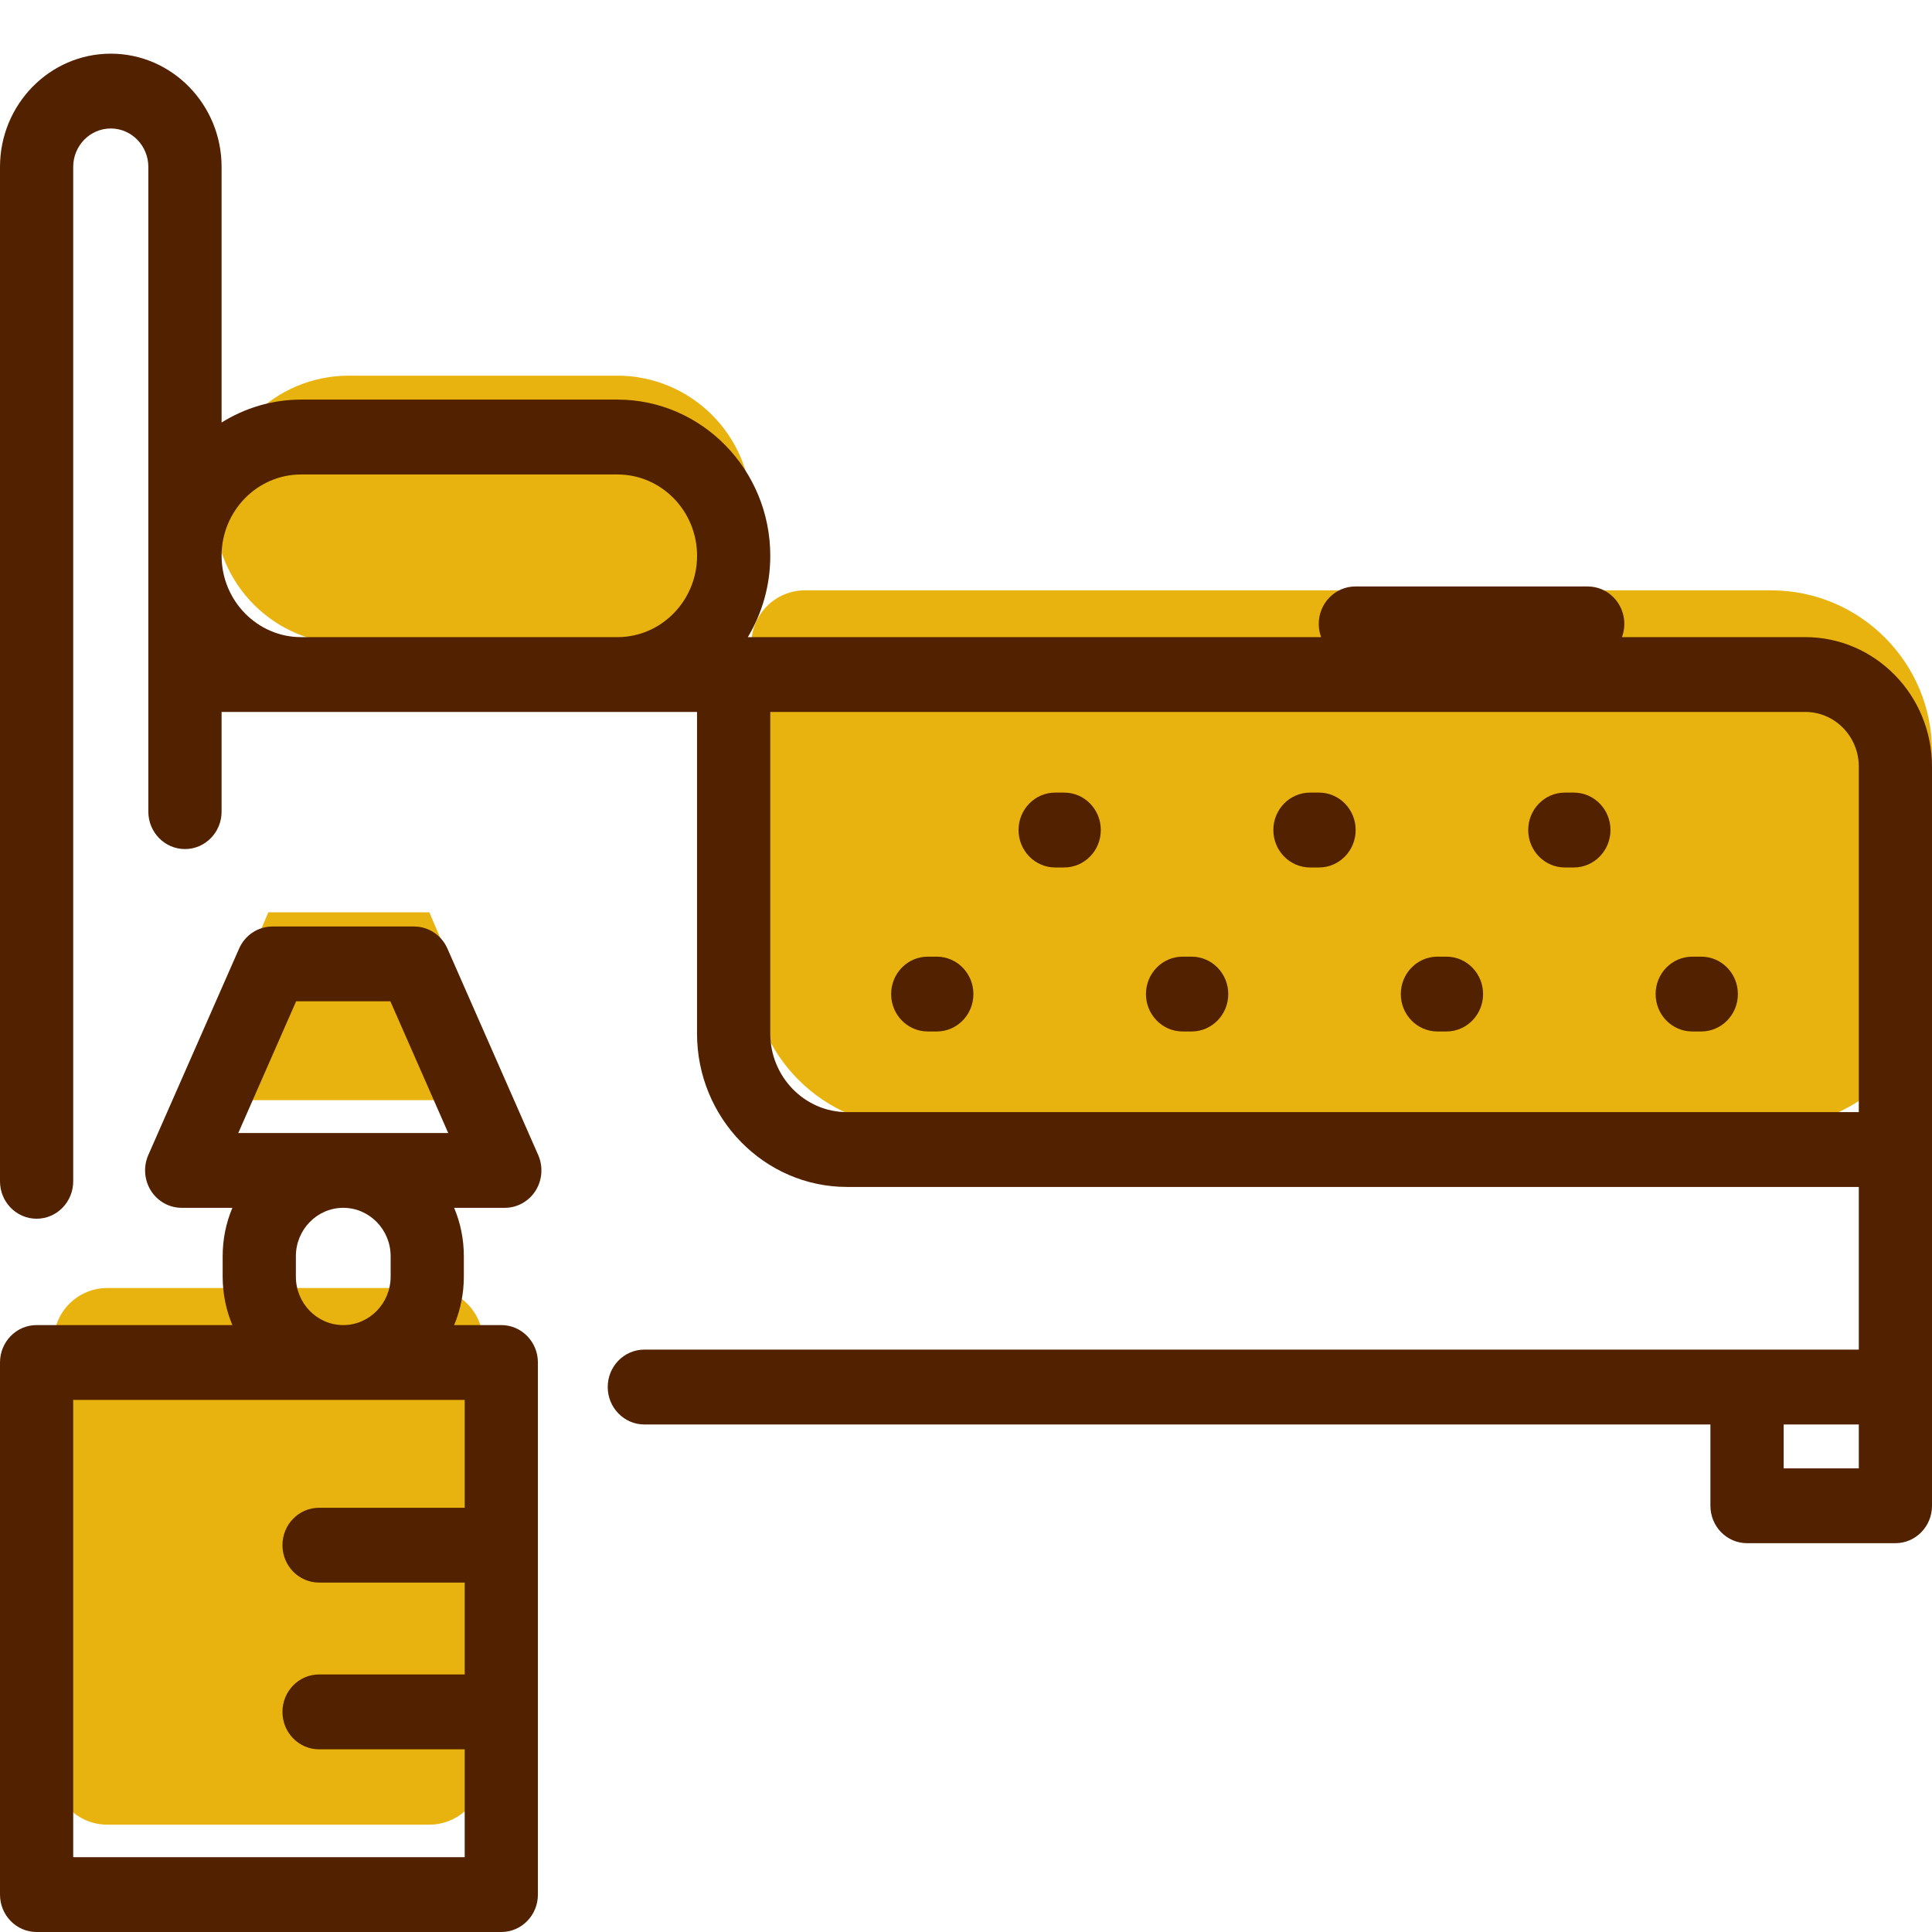<svg width="36" height="36" viewBox="0 0 36 36" fill="none" xmlns="http://www.w3.org/2000/svg">
<path fill-rule="evenodd" clip-rule="evenodd" d="M4 9.5C4 8.119 5.119 7 6.5 7H11.5C12.881 7 14 8.119 14 9.5C14 10.881 12.881 12 11.5 12H6.5C5.119 12 4 10.881 4 9.5ZM3.5 20.5L5 17H8L9.5 20.5H3.5ZM1.635 24.069C1.526 24.111 1.427 24.172 1.341 24.248C1.132 24.431 1 24.7 1 25V33C1 33.552 1.448 34 2 34H8C8.249 34 8.476 33.909 8.651 33.759C8.865 33.576 9 33.304 9 33V25C9 24.448 8.552 24 8 24H2C1.871 24 1.748 24.024 1.635 24.069ZM15 11C14.448 11 14 11.448 14 12V18C14 19.657 15.343 21 17 21H33C34.657 21 36 19.657 36 18V14C36 12.343 34.657 11 33 11H15Z" fill="#E9B30F"/>
<path d="M9.979 22.188C10.105 21.989 10.123 21.739 10.029 21.523L8.337 17.675C8.227 17.425 7.984 17.264 7.715 17.264H5.077C4.808 17.264 4.565 17.425 4.455 17.676L2.763 21.523C2.669 21.739 2.687 21.989 2.813 22.188C2.939 22.386 3.154 22.506 3.386 22.506H4.33C4.213 22.783 4.149 23.088 4.149 23.409V23.788C4.149 24.108 4.213 24.413 4.33 24.691H0.682C0.305 24.691 0 25.003 0 25.388V35.303C0 35.688 0.305 36 0.682 36H9.341C9.718 36 10.023 35.688 10.023 35.303V25.388C10.023 25.003 9.718 24.691 9.341 24.691H8.462C8.579 24.413 8.643 24.108 8.643 23.788V23.409C8.643 23.088 8.579 22.783 8.462 22.506H9.406C9.638 22.506 9.853 22.386 9.979 22.188ZM5.518 18.658H7.274L8.352 21.112H6.396H4.44L5.518 18.658ZM7.279 23.409V23.788C7.279 24.286 6.883 24.691 6.396 24.691C5.909 24.691 5.513 24.286 5.513 23.788V23.409C5.513 22.911 5.909 22.506 6.396 22.506C6.883 22.506 7.279 22.911 7.279 23.409ZM8.659 26.085V28.095H5.945C5.568 28.095 5.263 28.407 5.263 28.792C5.263 29.177 5.568 29.489 5.945 29.489H8.659V31.201H5.945C5.568 31.201 5.263 31.514 5.263 31.899C5.263 32.284 5.568 32.596 5.945 32.596H8.659V34.606H1.364V26.085H8.659ZM18.138 18.523C18.138 18.908 17.833 19.22 17.456 19.22H17.287C16.91 19.22 16.605 18.908 16.605 18.523C16.605 18.138 16.91 17.826 17.287 17.826H17.456C17.833 17.826 18.138 18.138 18.138 18.523ZM30.009 15.466C30.009 15.851 29.703 16.164 29.327 16.164H29.158C28.781 16.164 28.476 15.851 28.476 15.466C28.476 15.081 28.781 14.769 29.158 14.769H29.327C29.703 14.769 30.009 15.081 30.009 15.466ZM32.383 18.523C32.383 18.908 32.078 19.22 31.701 19.22H31.532C31.155 19.22 30.85 18.908 30.85 18.523C30.85 18.138 31.155 17.826 31.532 17.826H31.701C32.078 17.826 32.383 18.138 32.383 18.523ZM33.64 11.872H30.223C30.251 11.795 30.267 11.712 30.267 11.626C30.267 11.24 29.962 10.928 29.585 10.928H25.255C24.879 10.928 24.573 11.24 24.573 11.626C24.573 11.712 24.589 11.795 24.617 11.872H13.935C14.2 11.43 14.353 10.911 14.353 10.356C14.353 8.752 13.076 7.446 11.506 7.446H5.611C5.069 7.446 4.561 7.603 4.129 7.873V3.11C4.129 1.947 3.203 1 2.064 1C0.926 1 0 1.947 0 3.11V22.012C0 22.397 0.305 22.709 0.682 22.709C1.059 22.709 1.364 22.397 1.364 22.012V3.11C1.364 2.715 1.678 2.394 2.064 2.394C2.45 2.394 2.764 2.715 2.764 3.11V15.124C2.764 15.509 3.07 15.821 3.447 15.821C3.823 15.821 4.129 15.509 4.129 15.124V13.266H12.988V19.259C12.988 20.835 14.243 22.117 15.784 22.117H34.636V25.148H12.006C11.63 25.148 11.324 25.46 11.324 25.845C11.324 26.23 11.63 26.543 12.006 26.543H31.871V28.058C31.871 28.443 32.177 28.755 32.553 28.755H35.318C35.695 28.755 36 28.443 36 28.058V14.284C36 12.954 34.941 11.872 33.64 11.872ZM11.506 11.872H5.611C4.794 11.872 4.129 11.192 4.129 10.356C4.129 9.521 4.794 8.841 5.611 8.841H11.506C12.323 8.841 12.989 9.521 12.989 10.357C12.988 11.192 12.323 11.872 11.506 11.872ZM34.636 27.361H33.236V26.543H34.636V27.361ZM34.636 20.723H15.784C14.995 20.723 14.353 20.066 14.353 19.259V13.266H33.64C34.189 13.266 34.636 13.723 34.636 14.284V20.723ZM27.635 18.523C27.635 18.908 27.33 19.22 26.953 19.22H26.784C26.407 19.22 26.102 18.908 26.102 18.523C26.102 18.138 26.407 17.826 26.784 17.826H26.953C27.33 17.826 27.635 18.138 27.635 18.523ZM20.512 15.466C20.512 15.851 20.207 16.164 19.83 16.164H19.661C19.285 16.164 18.979 15.851 18.979 15.466C18.979 15.081 19.285 14.769 19.661 14.769H19.83C20.207 14.769 20.512 15.081 20.512 15.466ZM25.261 15.466C25.261 15.851 24.955 16.164 24.579 16.164H24.41C24.033 16.164 23.727 15.851 23.727 15.466C23.727 15.081 24.033 14.769 24.41 14.769H24.579C24.955 14.769 25.261 15.081 25.261 15.466ZM22.887 18.523C22.887 18.908 22.581 19.22 22.205 19.22H22.035C21.659 19.22 21.353 18.908 21.353 18.523C21.353 18.138 21.659 17.826 22.035 17.826H22.205C22.581 17.826 22.887 18.138 22.887 18.523Z" fill="#522100"/>
</svg>
